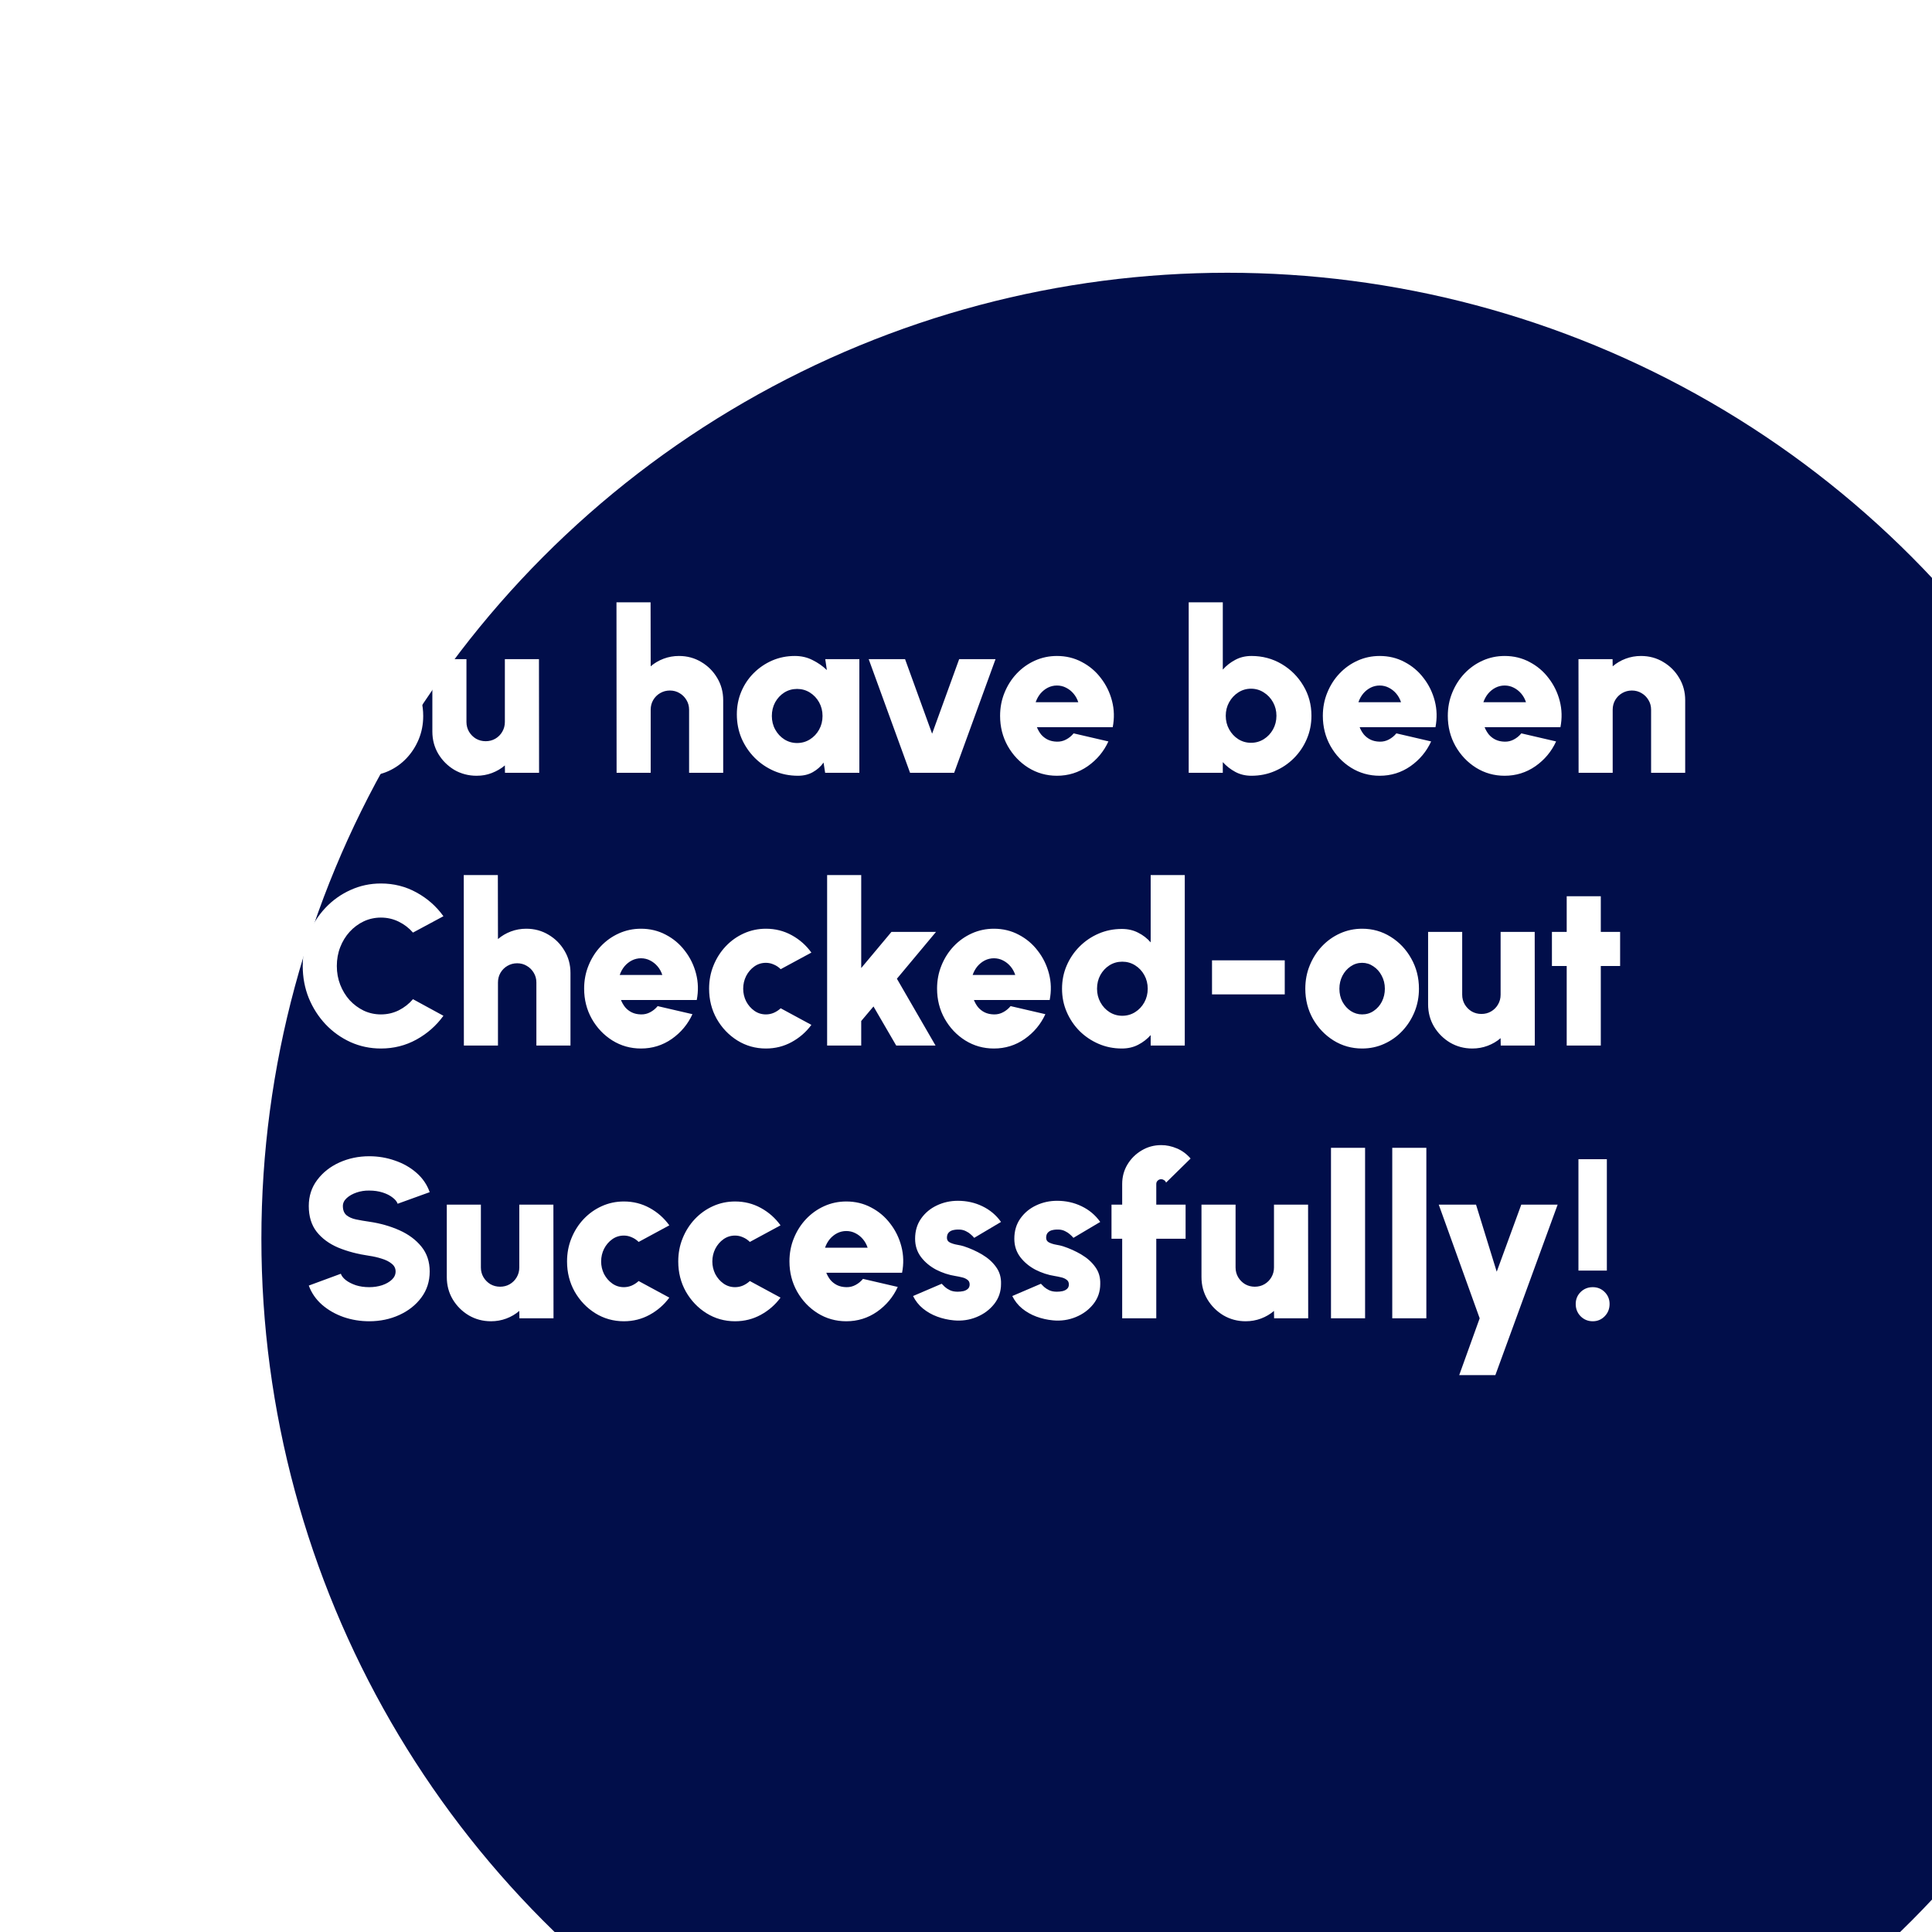 <svg width="170" height="170" viewBox="0 0 170 170" fill="none" xmlns="http://www.w3.org/2000/svg">
<g filter="url(#filter0_i_28_820)">
<circle cx="85" cy="85" r="85" fill="url(#paint0_linear_28_820)"/>
</g>
<path d="M24.895 54H28.435L23.575 61.7V68H20.575V61.7L15.715 54H19.255L22.075 58.44L24.895 54ZM32.239 68.26C31.319 68.26 30.479 68.023 29.719 67.55C28.965 67.077 28.362 66.443 27.909 65.65C27.462 64.85 27.239 63.967 27.239 63C27.239 62.267 27.369 61.583 27.629 60.95C27.889 60.31 28.245 59.75 28.699 59.27C29.159 58.783 29.692 58.403 30.299 58.13C30.905 57.857 31.552 57.72 32.239 57.72C33.159 57.72 33.995 57.957 34.749 58.43C35.509 58.903 36.112 59.54 36.559 60.34C37.012 61.14 37.239 62.027 37.239 63C37.239 63.727 37.109 64.407 36.849 65.04C36.589 65.673 36.229 66.233 35.769 66.72C35.315 67.2 34.785 67.577 34.179 67.85C33.579 68.123 32.932 68.26 32.239 68.26ZM32.239 65.26C32.619 65.26 32.959 65.157 33.259 64.95C33.565 64.743 33.805 64.47 33.979 64.13C34.152 63.783 34.239 63.407 34.239 63C34.239 62.58 34.145 62.197 33.959 61.85C33.779 61.503 33.535 61.23 33.229 61.03C32.929 60.823 32.599 60.72 32.239 60.72C31.865 60.72 31.525 60.827 31.219 61.04C30.919 61.247 30.679 61.523 30.499 61.87C30.325 62.217 30.239 62.593 30.239 63C30.239 63.427 30.329 63.81 30.509 64.15C30.695 64.49 30.939 64.76 31.239 64.96C31.545 65.16 31.879 65.26 32.239 65.26ZM38.044 64.37V58H41.044V63.53C41.044 63.843 41.121 64.13 41.274 64.39C41.428 64.643 41.631 64.847 41.884 65C42.144 65.147 42.428 65.22 42.734 65.22C43.047 65.22 43.331 65.147 43.584 65C43.844 64.847 44.047 64.643 44.194 64.39C44.347 64.13 44.424 63.843 44.424 63.53V58H47.424L47.434 68H44.434L44.424 67.35C44.091 67.637 43.711 67.86 43.284 68.02C42.858 68.18 42.407 68.26 41.934 68.26C41.221 68.26 40.568 68.087 39.974 67.74C39.388 67.387 38.917 66.917 38.564 66.33C38.218 65.743 38.044 65.09 38.044 64.37ZM63.635 61.61V68H60.635V62.45C60.635 62.137 60.558 61.853 60.405 61.6C60.252 61.34 60.048 61.137 59.795 60.99C59.542 60.837 59.258 60.76 58.945 60.76C58.632 60.76 58.345 60.837 58.085 60.99C57.832 61.137 57.628 61.34 57.475 61.6C57.328 61.853 57.255 62.137 57.255 62.45V68H54.255L54.245 53H57.245L57.255 58.63C57.588 58.343 57.968 58.12 58.395 57.96C58.822 57.8 59.272 57.72 59.745 57.72C60.465 57.72 61.118 57.897 61.705 58.25C62.292 58.597 62.758 59.063 63.105 59.65C63.458 60.237 63.635 60.89 63.635 61.61ZM72.616 58H75.616V68H72.606L72.466 67.1C72.22 67.447 71.906 67.727 71.526 67.94C71.153 68.153 70.716 68.26 70.216 68.26C69.47 68.26 68.77 68.12 68.116 67.84C67.47 67.56 66.9 67.173 66.406 66.68C65.913 66.18 65.526 65.607 65.246 64.96C64.973 64.307 64.836 63.607 64.836 62.86C64.836 62.147 64.966 61.48 65.226 60.86C65.486 60.24 65.85 59.697 66.316 59.23C66.79 58.757 67.333 58.387 67.946 58.12C68.566 57.853 69.23 57.72 69.936 57.72C70.51 57.72 71.03 57.84 71.496 58.08C71.97 58.313 72.39 58.607 72.756 58.96L72.616 58ZM70.136 65.38C70.55 65.38 70.926 65.273 71.266 65.06C71.606 64.847 71.876 64.56 72.076 64.2C72.276 63.84 72.376 63.44 72.376 63C72.376 62.56 72.276 62.16 72.076 61.8C71.876 61.44 71.606 61.153 71.266 60.94C70.926 60.727 70.55 60.62 70.136 60.62C69.723 60.62 69.346 60.727 69.006 60.94C68.673 61.153 68.406 61.44 68.206 61.8C68.013 62.16 67.916 62.56 67.916 63C67.916 63.44 68.016 63.84 68.216 64.2C68.416 64.56 68.683 64.847 69.016 65.06C69.356 65.273 69.73 65.38 70.136 65.38ZM83.958 68H80.078L76.438 58H79.638L82.018 64.56L84.398 58H87.598L83.958 68ZM93 68.26C92.08 68.26 91.24 68.023 90.48 67.55C89.727 67.077 89.124 66.44 88.67 65.64C88.224 64.84 88 63.957 88 62.99C88 62.263 88.13 61.583 88.39 60.95C88.65 60.31 89.007 59.75 89.46 59.27C89.92 58.783 90.454 58.403 91.06 58.13C91.667 57.857 92.314 57.72 93 57.72C93.8 57.72 94.53 57.897 95.19 58.25C95.857 58.597 96.417 59.07 96.87 59.67C97.33 60.263 97.657 60.933 97.85 61.68C98.044 62.427 98.064 63.197 97.91 63.99H91.24C91.334 64.223 91.457 64.437 91.61 64.63C91.77 64.817 91.964 64.967 92.19 65.08C92.424 65.193 92.694 65.253 93 65.26C93.294 65.267 93.564 65.203 93.81 65.07C94.064 64.937 94.284 64.757 94.47 64.53L97.53 65.24C97.124 66.127 96.517 66.853 95.71 67.42C94.904 67.98 94 68.26 93 68.26ZM91.13 61.79H94.88C94.787 61.503 94.647 61.25 94.46 61.03C94.274 60.81 94.054 60.637 93.8 60.51C93.554 60.383 93.287 60.32 93 60.32C92.72 60.32 92.454 60.383 92.2 60.51C91.954 60.637 91.737 60.81 91.55 61.03C91.37 61.25 91.23 61.503 91.13 61.79ZM110.116 57.72C111.09 57.72 111.976 57.957 112.776 58.43C113.576 58.903 114.213 59.54 114.686 60.34C115.16 61.133 115.396 62.013 115.396 62.98C115.396 63.707 115.26 64.39 114.986 65.03C114.713 65.67 114.333 66.233 113.846 66.72C113.366 67.2 112.806 67.577 112.166 67.85C111.533 68.123 110.85 68.26 110.116 68.26C109.59 68.26 109.116 68.147 108.696 67.92C108.276 67.693 107.91 67.407 107.596 67.06V68H104.596V53H107.596V58.92C107.91 58.567 108.276 58.28 108.696 58.06C109.116 57.833 109.59 57.72 110.116 57.72ZM110.076 65.36C110.49 65.36 110.866 65.253 111.206 65.04C111.546 64.827 111.816 64.54 112.016 64.18C112.216 63.82 112.316 63.42 112.316 62.98C112.316 62.547 112.216 62.15 112.016 61.79C111.816 61.43 111.546 61.143 111.206 60.93C110.866 60.71 110.49 60.6 110.076 60.6C109.67 60.6 109.296 60.71 108.956 60.93C108.623 61.143 108.356 61.43 108.156 61.79C107.956 62.15 107.856 62.547 107.856 62.98C107.856 63.42 107.956 63.82 108.156 64.18C108.356 64.54 108.623 64.827 108.956 65.04C109.296 65.253 109.67 65.36 110.076 65.36ZM121.399 68.26C120.479 68.26 119.639 68.023 118.879 67.55C118.125 67.077 117.522 66.44 117.069 65.64C116.622 64.84 116.399 63.957 116.399 62.99C116.399 62.263 116.529 61.583 116.789 60.95C117.049 60.31 117.405 59.75 117.859 59.27C118.319 58.783 118.852 58.403 119.459 58.13C120.065 57.857 120.712 57.72 121.399 57.72C122.199 57.72 122.929 57.897 123.589 58.25C124.255 58.597 124.815 59.07 125.269 59.67C125.729 60.263 126.055 60.933 126.249 61.68C126.442 62.427 126.462 63.197 126.309 63.99H119.639C119.732 64.223 119.855 64.437 120.009 64.63C120.169 64.817 120.362 64.967 120.589 65.08C120.822 65.193 121.092 65.253 121.399 65.26C121.692 65.267 121.962 65.203 122.209 65.07C122.462 64.937 122.682 64.757 122.869 64.53L125.929 65.24C125.522 66.127 124.915 66.853 124.109 67.42C123.302 67.98 122.399 68.26 121.399 68.26ZM119.529 61.79H123.279C123.185 61.503 123.045 61.25 122.859 61.03C122.672 60.81 122.452 60.637 122.199 60.51C121.952 60.383 121.685 60.32 121.399 60.32C121.119 60.32 120.852 60.383 120.599 60.51C120.352 60.637 120.135 60.81 119.949 61.03C119.769 61.25 119.629 61.503 119.529 61.79ZM132.395 68.26C131.475 68.26 130.635 68.023 129.875 67.55C129.122 67.077 128.518 66.44 128.065 65.64C127.618 64.84 127.395 63.957 127.395 62.99C127.395 62.263 127.525 61.583 127.785 60.95C128.045 60.31 128.402 59.75 128.855 59.27C129.315 58.783 129.848 58.403 130.455 58.13C131.062 57.857 131.708 57.72 132.395 57.72C133.195 57.72 133.925 57.897 134.585 58.25C135.252 58.597 135.812 59.07 136.265 59.67C136.725 60.263 137.052 60.933 137.245 61.68C137.438 62.427 137.458 63.197 137.305 63.99H130.635C130.728 64.223 130.852 64.437 131.005 64.63C131.165 64.817 131.358 64.967 131.585 65.08C131.818 65.193 132.088 65.253 132.395 65.26C132.688 65.267 132.958 65.203 133.205 65.07C133.458 64.937 133.678 64.757 133.865 64.53L136.925 65.24C136.518 66.127 135.912 66.853 135.105 67.42C134.298 67.98 133.395 68.26 132.395 68.26ZM130.525 61.79H134.275C134.182 61.503 134.042 61.25 133.855 61.03C133.668 60.81 133.448 60.637 133.195 60.51C132.948 60.383 132.682 60.32 132.395 60.32C132.115 60.32 131.848 60.383 131.595 60.51C131.348 60.637 131.132 60.81 130.945 61.03C130.765 61.25 130.625 61.503 130.525 61.79ZM148.283 61.61V68H145.283V62.45C145.283 62.137 145.207 61.853 145.053 61.6C144.9 61.34 144.697 61.137 144.443 60.99C144.19 60.837 143.907 60.76 143.593 60.76C143.28 60.76 142.993 60.837 142.733 60.99C142.48 61.137 142.277 61.34 142.123 61.6C141.977 61.853 141.903 62.137 141.903 62.45V68H138.903L138.893 58H141.893L141.903 58.63C142.237 58.343 142.617 58.12 143.043 57.96C143.47 57.8 143.92 57.72 144.393 57.72C145.113 57.72 145.767 57.897 146.353 58.25C146.94 58.597 147.407 59.063 147.753 59.65C148.107 60.237 148.283 60.89 148.283 61.61ZM33.518 92.26C32.571 92.26 31.681 92.073 30.848 91.7C30.015 91.32 29.281 90.797 28.648 90.13C28.021 89.463 27.528 88.693 27.168 87.82C26.815 86.94 26.638 86 26.638 85C26.638 83.993 26.815 83.053 27.168 82.18C27.528 81.3 28.021 80.53 28.648 79.87C29.281 79.203 30.015 78.683 30.848 78.31C31.681 77.93 32.571 77.74 33.518 77.74C34.651 77.74 35.695 78.003 36.648 78.53C37.601 79.05 38.391 79.747 39.018 80.62L36.338 82.06C35.991 81.66 35.575 81.34 35.088 81.1C34.601 80.86 34.078 80.74 33.518 80.74C32.985 80.74 32.481 80.85 32.008 81.07C31.541 81.29 31.128 81.597 30.768 81.99C30.415 82.377 30.138 82.827 29.938 83.34C29.738 83.853 29.638 84.407 29.638 85C29.638 85.587 29.738 86.137 29.938 86.65C30.138 87.163 30.415 87.617 30.768 88.01C31.128 88.397 31.541 88.703 32.008 88.93C32.481 89.15 32.985 89.26 33.518 89.26C34.078 89.26 34.601 89.14 35.088 88.9C35.575 88.653 35.991 88.327 36.338 87.92L39.018 89.38C38.391 90.247 37.601 90.943 36.648 91.47C35.695 91.997 34.651 92.26 33.518 92.26ZM50.197 85.61V92H47.197V86.45C47.197 86.137 47.121 85.853 46.967 85.6C46.814 85.34 46.611 85.137 46.357 84.99C46.104 84.837 45.821 84.76 45.507 84.76C45.194 84.76 44.907 84.837 44.647 84.99C44.394 85.137 44.191 85.34 44.037 85.6C43.891 85.853 43.817 86.137 43.817 86.45V92H40.817L40.807 77H43.807L43.817 82.63C44.151 82.343 44.531 82.12 44.957 81.96C45.384 81.8 45.834 81.72 46.307 81.72C47.027 81.72 47.681 81.897 48.267 82.25C48.854 82.597 49.321 83.063 49.667 83.65C50.021 84.237 50.197 84.89 50.197 85.61ZM56.399 92.26C55.479 92.26 54.639 92.023 53.879 91.55C53.126 91.077 52.522 90.44 52.069 89.64C51.622 88.84 51.399 87.957 51.399 86.99C51.399 86.263 51.529 85.583 51.789 84.95C52.049 84.31 52.406 83.75 52.859 83.27C53.319 82.783 53.852 82.403 54.459 82.13C55.066 81.857 55.712 81.72 56.399 81.72C57.199 81.72 57.929 81.897 58.589 82.25C59.255 82.597 59.816 83.07 60.269 83.67C60.729 84.263 61.056 84.933 61.249 85.68C61.442 86.427 61.462 87.197 61.309 87.99H54.639C54.732 88.223 54.855 88.437 55.009 88.63C55.169 88.817 55.362 88.967 55.589 89.08C55.822 89.193 56.092 89.253 56.399 89.26C56.692 89.267 56.962 89.203 57.209 89.07C57.462 88.937 57.682 88.757 57.869 88.53L60.929 89.24C60.522 90.127 59.916 90.853 59.109 91.42C58.302 91.98 57.399 92.26 56.399 92.26ZM54.529 85.79H58.279C58.185 85.503 58.045 85.25 57.859 85.03C57.672 84.81 57.452 84.637 57.199 84.51C56.952 84.383 56.685 84.32 56.399 84.32C56.119 84.32 55.852 84.383 55.599 84.51C55.352 84.637 55.136 84.81 54.949 85.03C54.769 85.25 54.629 85.503 54.529 85.79ZM68.695 88.72L71.395 90.18C70.935 90.807 70.358 91.31 69.665 91.69C68.972 92.07 68.215 92.26 67.395 92.26C66.475 92.26 65.635 92.023 64.875 91.55C64.122 91.077 63.518 90.443 63.065 89.65C62.618 88.85 62.395 87.967 62.395 87C62.395 86.267 62.525 85.583 62.785 84.95C63.045 84.31 63.402 83.75 63.855 83.27C64.315 82.783 64.848 82.403 65.455 82.13C66.062 81.857 66.708 81.72 67.395 81.72C68.215 81.72 68.972 81.91 69.665 82.29C70.358 82.67 70.935 83.18 71.395 83.82L68.695 85.28C68.515 85.1 68.312 84.963 68.085 84.87C67.865 84.77 67.635 84.72 67.395 84.72C67.015 84.72 66.675 84.827 66.375 85.04C66.075 85.253 65.835 85.533 65.655 85.88C65.482 86.227 65.395 86.6 65.395 87C65.395 87.393 65.482 87.763 65.655 88.11C65.835 88.45 66.075 88.727 66.375 88.94C66.675 89.153 67.015 89.26 67.395 89.26C67.635 89.26 67.865 89.213 68.085 89.12C68.312 89.02 68.515 88.887 68.695 88.72ZM82.32 92H78.86L76.86 88.56L75.78 89.84V92H72.78V77H75.78V85.18L78.44 82H82.36L78.92 86.12L82.32 92ZM87.454 92.26C86.534 92.26 85.694 92.023 84.933 91.55C84.18 91.077 83.577 90.44 83.124 89.64C82.677 88.84 82.454 87.957 82.454 86.99C82.454 86.263 82.584 85.583 82.844 84.95C83.103 84.31 83.46 83.75 83.913 83.27C84.374 82.783 84.907 82.403 85.513 82.13C86.12 81.857 86.767 81.72 87.454 81.72C88.254 81.72 88.984 81.897 89.644 82.25C90.31 82.597 90.87 83.07 91.323 83.67C91.784 84.263 92.11 84.933 92.303 85.68C92.497 86.427 92.517 87.197 92.364 87.99H85.694C85.787 88.223 85.91 88.437 86.064 88.63C86.224 88.817 86.417 88.967 86.644 89.08C86.877 89.193 87.147 89.253 87.454 89.26C87.747 89.267 88.017 89.203 88.263 89.07C88.517 88.937 88.737 88.757 88.924 88.53L91.984 89.24C91.577 90.127 90.97 90.853 90.163 91.42C89.357 91.98 88.454 92.26 87.454 92.26ZM85.584 85.79H89.334C89.24 85.503 89.1 85.25 88.913 85.03C88.727 84.81 88.507 84.637 88.254 84.51C88.007 84.383 87.74 84.32 87.454 84.32C87.174 84.32 86.907 84.383 86.653 84.51C86.407 84.637 86.19 84.81 86.004 85.03C85.823 85.25 85.683 85.503 85.584 85.79ZM101.25 77H104.25V92H101.25V91.08C100.943 91.427 100.576 91.71 100.15 91.93C99.73 92.15 99.25 92.26 98.71 92.26C97.983 92.26 97.303 92.123 96.67 91.85C96.036 91.577 95.476 91.2 94.99 90.72C94.51 90.233 94.133 89.673 93.86 89.04C93.586 88.407 93.45 87.727 93.45 87C93.45 86.273 93.586 85.593 93.86 84.96C94.133 84.327 94.51 83.77 94.99 83.29C95.476 82.803 96.036 82.423 96.67 82.15C97.303 81.877 97.983 81.74 98.71 81.74C99.25 81.74 99.73 81.85 100.15 82.07C100.576 82.283 100.943 82.567 101.25 82.92V77ZM98.75 89.38C99.163 89.38 99.54 89.273 99.88 89.06C100.22 88.847 100.49 88.56 100.69 88.2C100.89 87.84 100.99 87.44 100.99 87C100.99 86.56 100.89 86.16 100.69 85.8C100.49 85.44 100.22 85.153 99.88 84.94C99.54 84.727 99.163 84.62 98.75 84.62C98.336 84.62 97.96 84.727 97.62 84.94C97.286 85.153 97.02 85.44 96.82 85.8C96.626 86.16 96.53 86.56 96.53 87C96.53 87.44 96.63 87.84 96.83 88.2C97.03 88.56 97.296 88.847 97.63 89.06C97.97 89.273 98.343 89.38 98.75 89.38ZM106.647 84.5H113.047V87.5H106.647V84.5ZM119.856 92.26C118.936 92.26 118.096 92.023 117.336 91.55C116.583 91.077 115.979 90.443 115.526 89.65C115.079 88.85 114.856 87.967 114.856 87C114.856 86.267 114.986 85.583 115.246 84.95C115.506 84.31 115.863 83.75 116.316 83.27C116.776 82.783 117.309 82.403 117.916 82.13C118.523 81.857 119.169 81.72 119.856 81.72C120.776 81.72 121.613 81.957 122.366 82.43C123.126 82.903 123.729 83.54 124.176 84.34C124.629 85.14 124.856 86.027 124.856 87C124.856 87.727 124.726 88.407 124.466 89.04C124.206 89.673 123.846 90.233 123.386 90.72C122.933 91.2 122.403 91.577 121.796 91.85C121.196 92.123 120.549 92.26 119.856 92.26ZM119.856 89.26C120.236 89.26 120.576 89.157 120.876 88.95C121.183 88.743 121.423 88.47 121.596 88.13C121.769 87.783 121.856 87.407 121.856 87C121.856 86.58 121.763 86.197 121.576 85.85C121.396 85.503 121.153 85.23 120.846 85.03C120.546 84.823 120.216 84.72 119.856 84.72C119.483 84.72 119.143 84.827 118.836 85.04C118.536 85.247 118.296 85.523 118.116 85.87C117.943 86.217 117.856 86.593 117.856 87C117.856 87.427 117.946 87.81 118.126 88.15C118.313 88.49 118.556 88.76 118.856 88.96C119.163 89.16 119.496 89.26 119.856 89.26ZM125.661 88.37V82H128.661V87.53C128.661 87.843 128.738 88.13 128.891 88.39C129.045 88.643 129.248 88.847 129.501 89C129.761 89.147 130.045 89.22 130.351 89.22C130.665 89.22 130.948 89.147 131.201 89C131.461 88.847 131.665 88.643 131.811 88.39C131.965 88.13 132.041 87.843 132.041 87.53V82H135.041L135.051 92H132.051L132.041 91.35C131.708 91.637 131.328 91.86 130.901 92.02C130.475 92.18 130.025 92.26 129.551 92.26C128.838 92.26 128.185 92.087 127.591 91.74C127.005 91.387 126.535 90.917 126.181 90.33C125.835 89.743 125.661 89.09 125.661 88.37ZM142.557 85H140.857V92H137.857V85H136.557V82H137.857V78.86H140.857V82H142.557V85ZM32.49 116.26C31.703 116.26 30.95 116.137 30.23 115.89C29.51 115.637 28.88 115.277 28.34 114.81C27.8 114.337 27.41 113.773 27.17 113.12L29.99 112.08C30.057 112.273 30.203 112.46 30.43 112.64C30.663 112.82 30.957 112.97 31.31 113.09C31.663 113.203 32.057 113.26 32.49 113.26C32.89 113.26 33.267 113.203 33.62 113.09C33.973 112.97 34.26 112.807 34.48 112.6C34.7 112.393 34.81 112.153 34.81 111.88C34.81 111.6 34.693 111.37 34.46 111.19C34.233 111.003 33.94 110.857 33.58 110.75C33.227 110.637 32.863 110.553 32.49 110.5C31.477 110.353 30.567 110.113 29.76 109.78C28.96 109.44 28.327 108.973 27.86 108.38C27.4 107.787 27.17 107.033 27.17 106.12C27.17 105.247 27.417 104.483 27.91 103.83C28.403 103.17 29.053 102.657 29.86 102.29C30.673 101.923 31.55 101.74 32.49 101.74C33.277 101.74 34.03 101.867 34.75 102.12C35.477 102.367 36.11 102.727 36.65 103.2C37.19 103.673 37.577 104.24 37.81 104.9L34.99 105.92C34.923 105.727 34.773 105.543 34.54 105.37C34.313 105.19 34.023 105.043 33.67 104.93C33.317 104.817 32.923 104.76 32.49 104.76C32.103 104.753 31.733 104.81 31.38 104.93C31.027 105.05 30.737 105.213 30.51 105.42C30.283 105.627 30.17 105.86 30.17 106.12C30.17 106.48 30.277 106.75 30.49 106.93C30.703 107.103 30.983 107.227 31.33 107.3C31.683 107.373 32.07 107.44 32.49 107.5C33.45 107.64 34.333 107.89 35.14 108.25C35.947 108.61 36.593 109.09 37.08 109.69C37.567 110.29 37.81 111.02 37.81 111.88C37.81 112.753 37.563 113.52 37.07 114.18C36.583 114.833 35.937 115.343 35.13 115.71C34.323 116.077 33.443 116.26 32.49 116.26ZM39.314 112.37V106H42.314V111.53C42.314 111.843 42.39 112.13 42.544 112.39C42.697 112.643 42.9 112.847 43.154 113C43.414 113.147 43.697 113.22 44.004 113.22C44.317 113.22 44.6 113.147 44.854 113C45.114 112.847 45.317 112.643 45.464 112.39C45.617 112.13 45.694 111.843 45.694 111.53V106H48.694L48.704 116H45.704L45.694 115.35C45.36 115.637 44.98 115.86 44.554 116.02C44.127 116.18 43.677 116.26 43.204 116.26C42.49 116.26 41.837 116.087 41.244 115.74C40.657 115.387 40.187 114.917 39.834 114.33C39.487 113.743 39.314 113.09 39.314 112.37ZM56.195 112.72L58.895 114.18C58.435 114.807 57.858 115.31 57.165 115.69C56.472 116.07 55.715 116.26 54.895 116.26C53.975 116.26 53.135 116.023 52.375 115.55C51.622 115.077 51.018 114.443 50.565 113.65C50.118 112.85 49.895 111.967 49.895 111C49.895 110.267 50.025 109.583 50.285 108.95C50.545 108.31 50.902 107.75 51.355 107.27C51.815 106.783 52.348 106.403 52.955 106.13C53.562 105.857 54.208 105.72 54.895 105.72C55.715 105.72 56.472 105.91 57.165 106.29C57.858 106.67 58.435 107.18 58.895 107.82L56.195 109.28C56.015 109.1 55.812 108.963 55.585 108.87C55.365 108.77 55.135 108.72 54.895 108.72C54.515 108.72 54.175 108.827 53.875 109.04C53.575 109.253 53.335 109.533 53.155 109.88C52.982 110.227 52.895 110.6 52.895 111C52.895 111.393 52.982 111.763 53.155 112.11C53.335 112.45 53.575 112.727 53.875 112.94C54.175 113.153 54.515 113.26 54.895 113.26C55.135 113.26 55.365 113.213 55.585 113.12C55.812 113.02 56.015 112.887 56.195 112.72ZM65.98 112.72L68.68 114.18C68.22 114.807 67.643 115.31 66.95 115.69C66.257 116.07 65.5 116.26 64.68 116.26C63.76 116.26 62.92 116.023 62.16 115.55C61.407 115.077 60.803 114.443 60.35 113.65C59.903 112.85 59.68 111.967 59.68 111C59.68 110.267 59.81 109.583 60.07 108.95C60.33 108.31 60.687 107.75 61.14 107.27C61.6 106.783 62.133 106.403 62.74 106.13C63.347 105.857 63.993 105.72 64.68 105.72C65.5 105.72 66.257 105.91 66.95 106.29C67.643 106.67 68.22 107.18 68.68 107.82L65.98 109.28C65.8 109.1 65.597 108.963 65.37 108.87C65.15 108.77 64.92 108.72 64.68 108.72C64.3 108.72 63.96 108.827 63.66 109.04C63.36 109.253 63.12 109.533 62.94 109.88C62.767 110.227 62.68 110.6 62.68 111C62.68 111.393 62.767 111.763 62.94 112.11C63.12 112.45 63.36 112.727 63.66 112.94C63.96 113.153 64.3 113.26 64.68 113.26C64.92 113.26 65.15 113.213 65.37 113.12C65.597 113.02 65.8 112.887 65.98 112.72ZM74.465 116.26C73.545 116.26 72.705 116.023 71.945 115.55C71.192 115.077 70.589 114.44 70.135 113.64C69.689 112.84 69.465 111.957 69.465 110.99C69.465 110.263 69.595 109.583 69.855 108.95C70.115 108.31 70.472 107.75 70.925 107.27C71.385 106.783 71.919 106.403 72.525 106.13C73.132 105.857 73.779 105.72 74.465 105.72C75.265 105.72 75.995 105.897 76.655 106.25C77.322 106.597 77.882 107.07 78.335 107.67C78.795 108.263 79.122 108.933 79.315 109.68C79.509 110.427 79.529 111.197 79.375 111.99H72.705C72.799 112.223 72.922 112.437 73.075 112.63C73.235 112.817 73.429 112.967 73.655 113.08C73.889 113.193 74.159 113.253 74.465 113.26C74.759 113.267 75.029 113.203 75.275 113.07C75.529 112.937 75.749 112.757 75.935 112.53L78.995 113.24C78.589 114.127 77.982 114.853 77.175 115.42C76.369 115.98 75.465 116.26 74.465 116.26ZM72.595 109.79H76.345C76.252 109.503 76.112 109.25 75.925 109.03C75.739 108.81 75.519 108.637 75.265 108.51C75.019 108.383 74.752 108.32 74.465 108.32C74.185 108.32 73.919 108.383 73.665 108.51C73.419 108.637 73.202 108.81 73.015 109.03C72.835 109.25 72.695 109.503 72.595 109.79ZM83.922 116.18C83.415 116.133 82.928 116.023 82.462 115.85C81.995 115.677 81.579 115.44 81.212 115.14C80.845 114.84 80.555 114.473 80.342 114.04L82.862 112.96C82.928 113.033 83.022 113.127 83.142 113.24C83.262 113.347 83.412 113.443 83.592 113.53C83.778 113.617 84.002 113.66 84.262 113.66C84.435 113.66 84.602 113.643 84.762 113.61C84.928 113.57 85.062 113.503 85.162 113.41C85.269 113.317 85.322 113.187 85.322 113.02C85.322 112.833 85.252 112.693 85.112 112.6C84.978 112.5 84.815 112.43 84.622 112.39C84.428 112.343 84.249 112.307 84.082 112.28C83.489 112.187 82.918 112 82.372 111.72C81.832 111.433 81.388 111.063 81.042 110.61C80.695 110.15 80.522 109.613 80.522 109C80.522 108.313 80.698 107.72 81.052 107.22C81.405 106.72 81.865 106.337 82.432 106.07C83.005 105.797 83.622 105.66 84.282 105.66C85.062 105.66 85.782 105.82 86.442 106.14C87.109 106.46 87.655 106.92 88.082 107.52L85.722 108.92C85.642 108.82 85.542 108.72 85.422 108.62C85.308 108.513 85.175 108.423 85.022 108.35C84.875 108.27 84.715 108.22 84.542 108.2C84.308 108.18 84.099 108.19 83.912 108.23C83.732 108.263 83.588 108.337 83.482 108.45C83.375 108.557 83.322 108.713 83.322 108.92C83.322 109.113 83.415 109.253 83.602 109.34C83.788 109.427 83.999 109.49 84.232 109.53C84.465 109.57 84.655 109.613 84.802 109.66C85.375 109.847 85.915 110.09 86.422 110.39C86.928 110.69 87.335 111.053 87.642 111.48C87.955 111.907 88.102 112.407 88.082 112.98C88.082 113.647 87.882 114.233 87.482 114.74C87.082 115.247 86.565 115.63 85.932 115.89C85.299 116.15 84.629 116.247 83.922 116.18ZM92.652 116.18C92.146 116.133 91.659 116.023 91.192 115.85C90.726 115.677 90.309 115.44 89.942 115.14C89.576 114.84 89.286 114.473 89.072 114.04L91.592 112.96C91.659 113.033 91.752 113.127 91.872 113.24C91.992 113.347 92.142 113.443 92.322 113.53C92.509 113.617 92.732 113.66 92.992 113.66C93.166 113.66 93.332 113.643 93.492 113.61C93.659 113.57 93.792 113.503 93.892 113.41C93.999 113.317 94.052 113.187 94.052 113.02C94.052 112.833 93.982 112.693 93.842 112.6C93.709 112.5 93.546 112.43 93.352 112.39C93.159 112.343 92.979 112.307 92.812 112.28C92.219 112.187 91.649 112 91.102 111.72C90.562 111.433 90.119 111.063 89.772 110.61C89.426 110.15 89.252 109.613 89.252 109C89.252 108.313 89.429 107.72 89.782 107.22C90.136 106.72 90.596 106.337 91.162 106.07C91.736 105.797 92.352 105.66 93.012 105.66C93.792 105.66 94.512 105.82 95.172 106.14C95.839 106.46 96.386 106.92 96.812 107.52L94.452 108.92C94.372 108.82 94.272 108.72 94.152 108.62C94.039 108.513 93.906 108.423 93.752 108.35C93.606 108.27 93.446 108.22 93.272 108.2C93.039 108.18 92.829 108.19 92.642 108.23C92.462 108.263 92.319 108.337 92.212 108.45C92.106 108.557 92.052 108.713 92.052 108.92C92.052 109.113 92.146 109.253 92.332 109.34C92.519 109.427 92.729 109.49 92.962 109.53C93.196 109.57 93.386 109.613 93.532 109.66C94.106 109.847 94.646 110.09 95.152 110.39C95.659 110.69 96.066 111.053 96.372 111.48C96.686 111.907 96.832 112.407 96.812 112.98C96.812 113.647 96.612 114.233 96.212 114.74C95.812 115.247 95.296 115.63 94.662 115.89C94.029 116.15 93.359 116.247 92.652 116.18ZM101.743 104.18V106H104.323V109H101.743V116H98.743V109H97.803V106H98.743V104.18C98.743 103.553 98.896 102.983 99.203 102.47C99.516 101.95 99.933 101.537 100.453 101.23C100.973 100.917 101.549 100.76 102.183 100.76C102.643 100.76 103.099 100.857 103.553 101.05C104.006 101.237 104.409 101.533 104.763 101.94L102.603 104.06C102.569 103.96 102.509 103.887 102.423 103.84C102.343 103.787 102.263 103.76 102.183 103.76C102.063 103.76 101.959 103.8 101.873 103.88C101.786 103.96 101.743 104.06 101.743 104.18ZM105.72 112.37V106H108.72V111.53C108.72 111.843 108.797 112.13 108.95 112.39C109.103 112.643 109.307 112.847 109.56 113C109.82 113.147 110.103 113.22 110.41 113.22C110.723 113.22 111.007 113.147 111.26 113C111.52 112.847 111.723 112.643 111.87 112.39C112.023 112.13 112.1 111.843 112.1 111.53V106H115.1L115.11 116H112.11L112.1 115.35C111.767 115.637 111.387 115.86 110.96 116.02C110.533 116.18 110.083 116.26 109.61 116.26C108.897 116.26 108.243 116.087 107.65 115.74C107.063 115.387 106.593 114.917 106.24 114.33C105.893 113.743 105.72 113.09 105.72 112.37ZM117.116 116V101H120.116V116H117.116ZM122.507 116V101H125.507V116H122.507ZM133.859 106H137.059L131.579 121H128.399L130.199 116L126.599 106H129.879L131.699 111.9L133.859 106ZM138.89 111.8V102H141.39V111.8H138.89ZM140.15 116.26C139.73 116.26 139.373 116.113 139.08 115.82C138.793 115.527 138.65 115.167 138.65 114.74C138.65 114.327 138.793 113.977 139.08 113.69C139.373 113.403 139.73 113.26 140.15 113.26C140.563 113.26 140.913 113.403 141.2 113.69C141.486 113.977 141.63 114.327 141.63 114.74C141.63 115.167 141.486 115.527 141.2 115.82C140.913 116.113 140.563 116.26 140.15 116.26Z" fill="white"/>
<defs>
<filter id="filter0_i_28_820" x="0" y="0" width="193" height="194" filterUnits="userSpaceOnUse" color-interpolation-filters="sRGB">
<feFlood flood-opacity="0" result="BackgroundImageFix"/>
<feBlend mode="normal" in="SourceGraphic" in2="BackgroundImageFix" result="shape"/>
<feColorMatrix in="SourceAlpha" type="matrix" values="0 0 0 0 0 0 0 0 0 0 0 0 0 0 0 0 0 0 127 0" result="hardAlpha"/>
<feOffset dx="23" dy="24"/>
<feGaussianBlur stdDeviation="20.4"/>
<feComposite in2="hardAlpha" operator="arithmetic" k2="-1" k3="1"/>
<feColorMatrix type="matrix" values="0 0 0 0 0 0 0 0 0 0 0 0 0 0 0 0 0 0 0.59 0"/>
<feBlend mode="normal" in2="shape" result="effect1_innerShadow_28_820"/>
</filter>
<linearGradient id="paint0_linear_28_820" x1="85" y1="0" x2="85" y2="170" gradientUnits="userSpaceOnUse">
<stop stop-color="#010E4A"/>
<stop offset="1" stop-color="#010E4A"/>
</linearGradient>
</defs>
</svg>
